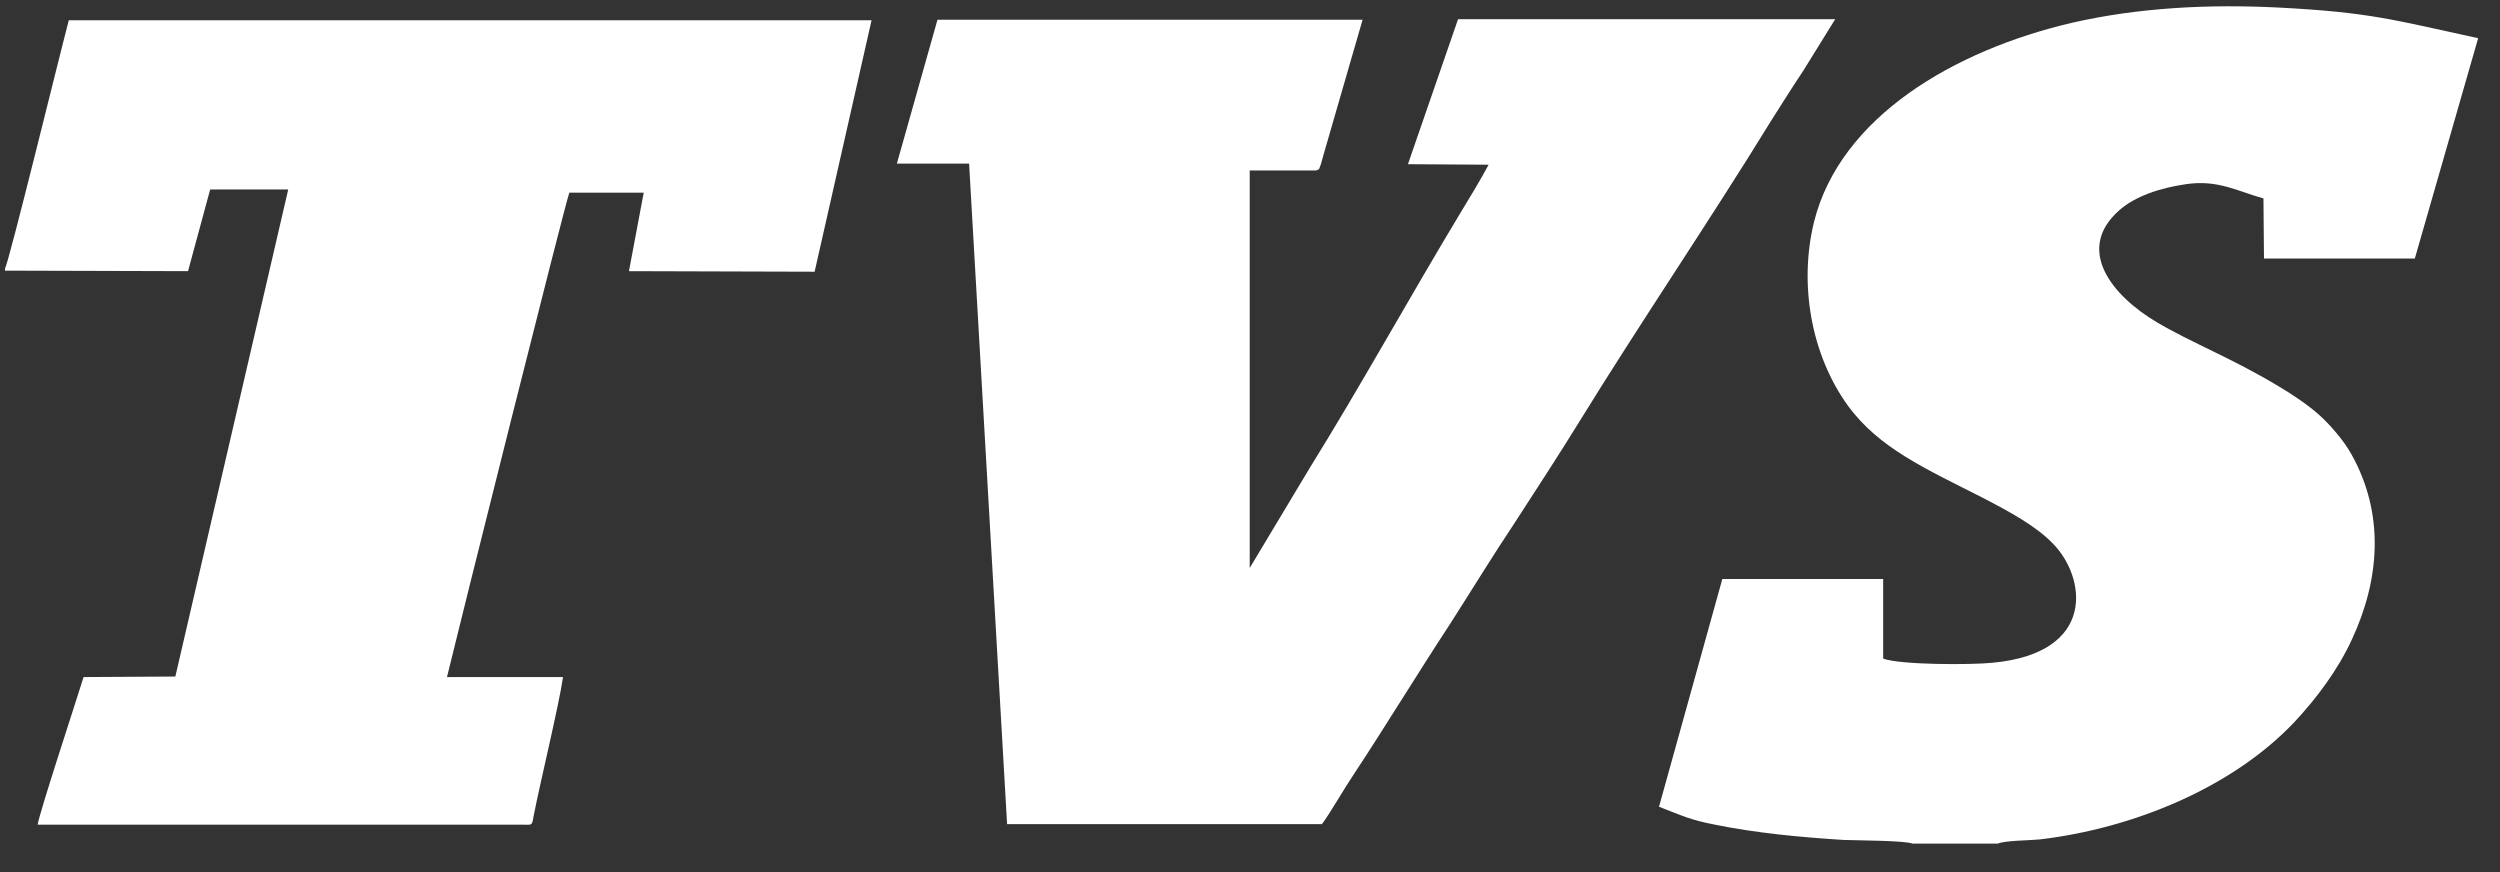 <?xml version="1.0" encoding="UTF-8" standalone="no"?><svg width='86' height='30' viewBox='0 0 86 30' fill='none' xmlns='http://www.w3.org/2000/svg'>
<rect x="0" y="0" width="86" height="30" fill="#333333" stroke="none"/>
<g clip-path='url(#clip0_85_275)'>
<path fill-rule='evenodd' clip-rule='evenodd' d='M30.852 5.629H33.337L34.644 28.35H34.843H45.475C45.748 27.988 46.256 27.099 46.564 26.646C47.653 24.996 48.778 23.146 49.885 21.46C50.628 20.299 51.336 19.139 52.098 17.996C52.86 16.817 53.586 15.711 54.312 14.533C56.434 11.088 58.829 7.57 60.934 4.142C61.315 3.544 61.642 3.018 62.041 2.42L63.13 0.661H50.157L48.433 5.648L51.209 5.666C50.919 6.21 50.538 6.826 50.211 7.37C48.505 10.199 46.782 13.318 45.058 16.092L42.99 19.538V19.338V5.865H45.276C45.421 5.793 45.349 5.865 45.439 5.648C45.475 5.539 45.494 5.43 45.53 5.321L46.873 0.679H32.249L30.852 5.629Z' fill='white'/>
<path fill-rule='evenodd' clip-rule='evenodd' d='M65.797 29.021H68.719C68.973 28.912 69.807 28.912 70.17 28.876C73.382 28.495 76.793 27.099 78.934 24.832C79.678 24.034 80.421 23.055 80.911 21.985C81.855 19.954 82.054 17.688 80.875 15.602C80.621 15.149 80.149 14.605 79.786 14.279C79.405 13.934 78.807 13.535 78.371 13.281C76.811 12.338 75.359 11.776 74.198 11.087C72.638 10.163 71.386 8.585 72.892 7.243C73.436 6.754 74.307 6.463 75.196 6.336C76.285 6.173 76.956 6.572 77.863 6.826L77.881 8.893H83.07L85.248 1.314C82.327 0.679 81.528 0.425 78.426 0.262C75.976 0.135 73.545 0.262 71.259 0.788C67.231 1.731 63.312 4.015 62.405 7.624C61.878 9.764 62.296 12.194 63.566 13.952C64.636 15.421 66.251 16.128 68.211 17.126C69.118 17.597 70.025 18.087 70.606 18.685C71.767 19.846 72.148 22.475 68.519 22.801C67.775 22.874 65.362 22.874 64.781 22.656V19.918H59.248L57.07 27.752C57.869 28.06 58.141 28.205 58.994 28.368C60.409 28.658 61.969 28.803 63.421 28.894C63.892 28.912 65.525 28.912 65.797 29.021Z' fill='white'/>
<path fill-rule='evenodd' clip-rule='evenodd' d='M0.172 9.238V9.31L6.468 9.328L7.23 6.518H9.915L6.032 23.273L2.875 23.291C2.676 23.944 1.315 28.078 1.297 28.368H17.953C18.298 28.368 18.298 28.423 18.352 28.096C18.588 26.881 19.223 24.288 19.368 23.291H15.376C15.83 21.405 19.441 6.989 19.586 6.627H22.144L21.636 9.328L28.023 9.347L29.982 0.697H2.367C2.041 1.93 0.317 8.984 0.172 9.238Z' fill='white'/>
</g>
<defs>
<clipPath id='clip0_85_275'>
<rect width='85.077' height='28.796' fill='white' transform='translate(0.172 0.226)'/>
</clipPath>
</defs>
</svg>
